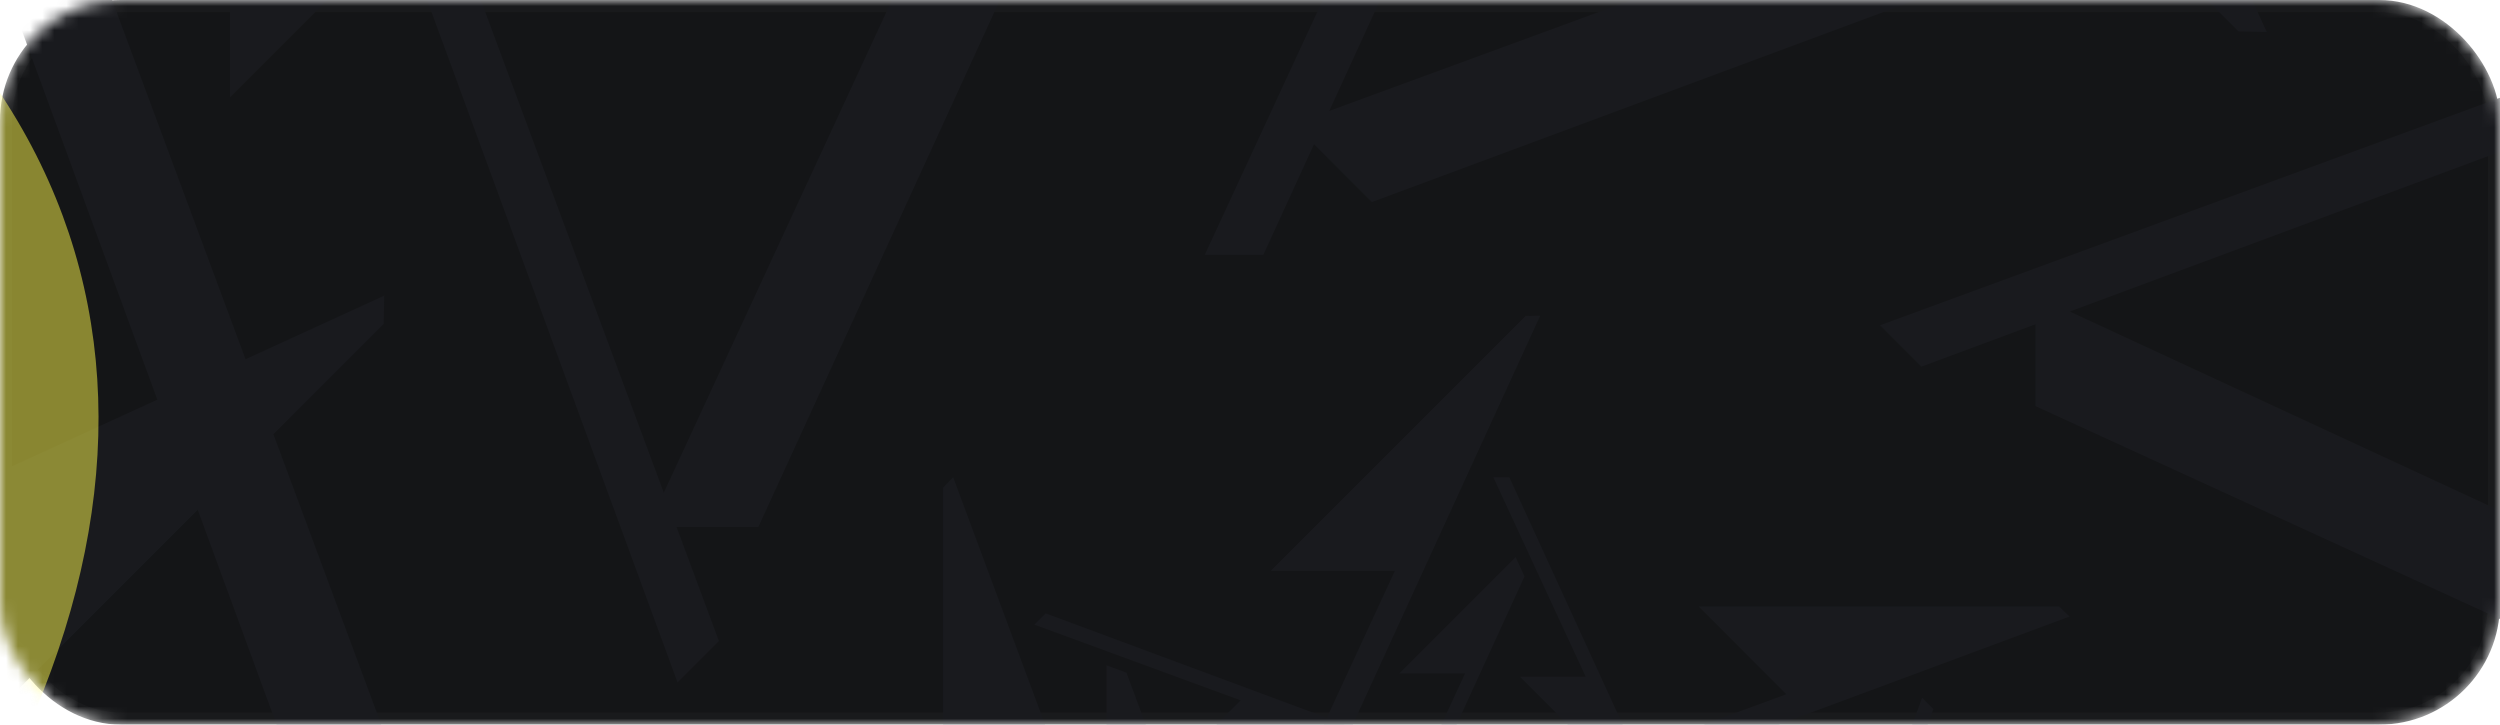 <svg width="207" height="60" viewBox="0 0 207 60" fill="none" xmlns="http://www.w3.org/2000/svg">
<mask id="mask0_790_90894" style="mask-type:alpha" maskUnits="userSpaceOnUse" x="0" y="0" width="207" height="60">
<rect width="207" height="60" rx="10" fill="#D9D9D9"/>
</mask>
<g mask="url(#mask0_790_90894)">
<rect x="0.5" y="0.5" width="206" height="59" rx="9.5" fill="#141517" stroke="#191A1C"/>
<mask id="mask1_790_90894" style="mask-type:alpha" maskUnits="userSpaceOnUse" x="-63" y="-25" width="368" height="233">
<rect x="-62.071" y="-25" width="366.143" height="233" rx="25" fill="url(#paint0_linear_790_90894)"/>
</mask>
<g mask="url(#mask1_790_90894)">
<path d="M-51.162 62.51L-69.634 70.979V75.828L-48.508 66.042L-44.445 64.162L-9.179 47.829V67.766L31.767 26.823L31.813 24.48L-49.598 61.795L-51.162 62.51Z" fill="#191A1E"/>
<path d="M25.099 -39.599L59.526 53.078L56.1 56.504L33.148 -6.043L19.047 8.058V-41.825L25.099 -39.599Z" fill="#191A1E"/>
<path d="M-30.493 -95.665V13.618L-3.884 -12.991L39.43 105.045L45.9 98.579L-27.435 -98.851L-30.493 -95.665Z" fill="#191A1E"/>
<path d="M145.793 -68.778L104.606 21.096H99.757L127.756 -39.359H107.812L143.085 -74.635L145.793 -68.778Z" fill="#191A1E"/>
<path d="M149.658 -80.33L141.188 -98.802H136.343L146.125 -77.675L148.008 -73.612L164.339 -38.347H144.402L185.348 2.6L187.687 2.646L150.373 -78.766L149.658 -80.33Z" fill="#191A1E"/>
<path d="M146.129 -147.732L68.852 -70.459H106.482L53.647 43.634H62.792L150.543 -147.824L146.129 -147.732Z" fill="#191A1E"/>
<path d="M251.767 -4.068L159.094 30.358L155.667 26.932L218.214 3.98L204.11 -10.124H253.996L251.767 -4.068Z" fill="#191A1E"/>
<path d="M307.837 -59.66H198.55L225.158 -33.052L107.123 10.262L113.589 16.732L311.022 -56.602L307.837 -59.66Z" fill="#191A1E"/>
<path d="M359.903 116.962L282.626 39.685V77.314L168.533 24.48V33.625L359.992 121.375L359.903 116.962Z" fill="#191A1E"/>
<path d="M93.27 55.696L102.67 81.006L101.736 81.94L95.468 64.86L91.617 68.71V55.088L93.27 55.696Z" fill="#191A1E"/>
<path d="M91.783 52.716L86.58 50.787L85.646 51.722L91.617 53.912L92.763 54.334L102.727 57.99L98.879 61.84H114.693L115.153 61.398L92.226 52.883L91.783 52.716Z" fill="#191A1E"/>
<path d="M78.086 40.382V70.229L85.352 62.963L97.184 95.199L98.95 93.433L78.921 39.511L78.086 40.382Z" fill="#191A1E"/>
<path d="M126.231 47.726L114.983 72.271H113.66L121.308 55.76H115.861L125.492 46.126L126.231 47.726Z" fill="#191A1E"/>
<path d="M127.29 44.572L124.975 39.525H123.651L126.324 45.294L126.837 46.406L131.3 56.036H125.853L137.037 67.22L137.674 67.231L127.484 44.997L127.29 44.572Z" fill="#191A1E"/>
<path d="M126.323 26.161L105.218 47.266H115.497L101.067 78.429H103.562L127.53 26.136L126.323 26.161Z" fill="#191A1E"/>
<path d="M158.152 63.914L160.084 58.712L159.15 57.774L156.959 63.745L156.538 64.891L152.882 74.858L149.031 71.007V86.821L149.474 87.284L157.989 64.353L158.152 63.914Z" fill="#191A1E"/>
<path d="M170.49 50.214H140.643L147.909 57.483L115.67 69.312L117.436 71.078L171.357 51.049L170.49 50.214Z" fill="#191A1E"/>
</g>
<g opacity="0.5" filter="url(#filter0_f_790_90894)">
<ellipse cx="183.763" cy="95.204" rx="183.763" ry="95.204" transform="matrix(0.941 -0.338 0.494 0.87 -391 52.14)" fill="#FDF74B"/>
</g>
<g opacity="0.5" filter="url(#filter1_f_790_90894)">
<ellipse cx="183.763" cy="95.204" rx="183.763" ry="95.204" transform="matrix(0.979 0.202 -0.032 0.999 172.062 43.506)" fill="#FDF74B"/>
</g>
</g>
<defs>
<filter id="filter0_f_790_90894" x="-500.318" y="-180.619" width="658.558" height="506.968" filterUnits="userSpaceOnUse" color-interpolation-filters="sRGB">
<feFlood flood-opacity="0" result="BackgroundImageFix"/>
<feBlend mode="normal" in="SourceGraphic" in2="BackgroundImageFix" result="shape"/>
<feGaussianBlur stdDeviation="75" result="effect1_foregroundBlur_790_90894"/>
</filter>
<filter id="filter1_f_790_90894" x="18.977" y="-76.332" width="659.967" height="504.394" filterUnits="userSpaceOnUse" color-interpolation-filters="sRGB">
<feFlood flood-opacity="0" result="BackgroundImageFix"/>
<feBlend mode="normal" in="SourceGraphic" in2="BackgroundImageFix" result="shape"/>
<feGaussianBlur stdDeviation="75" result="effect1_foregroundBlur_790_90894"/>
</filter>
<linearGradient id="paint0_linear_790_90894" x1="435.217" y1="-113.54" x2="-78.381" y2="203.34" gradientUnits="userSpaceOnUse">
<stop stop-color="#2D2F36"/>
<stop offset="1"/>
</linearGradient>
</defs>
</svg>
